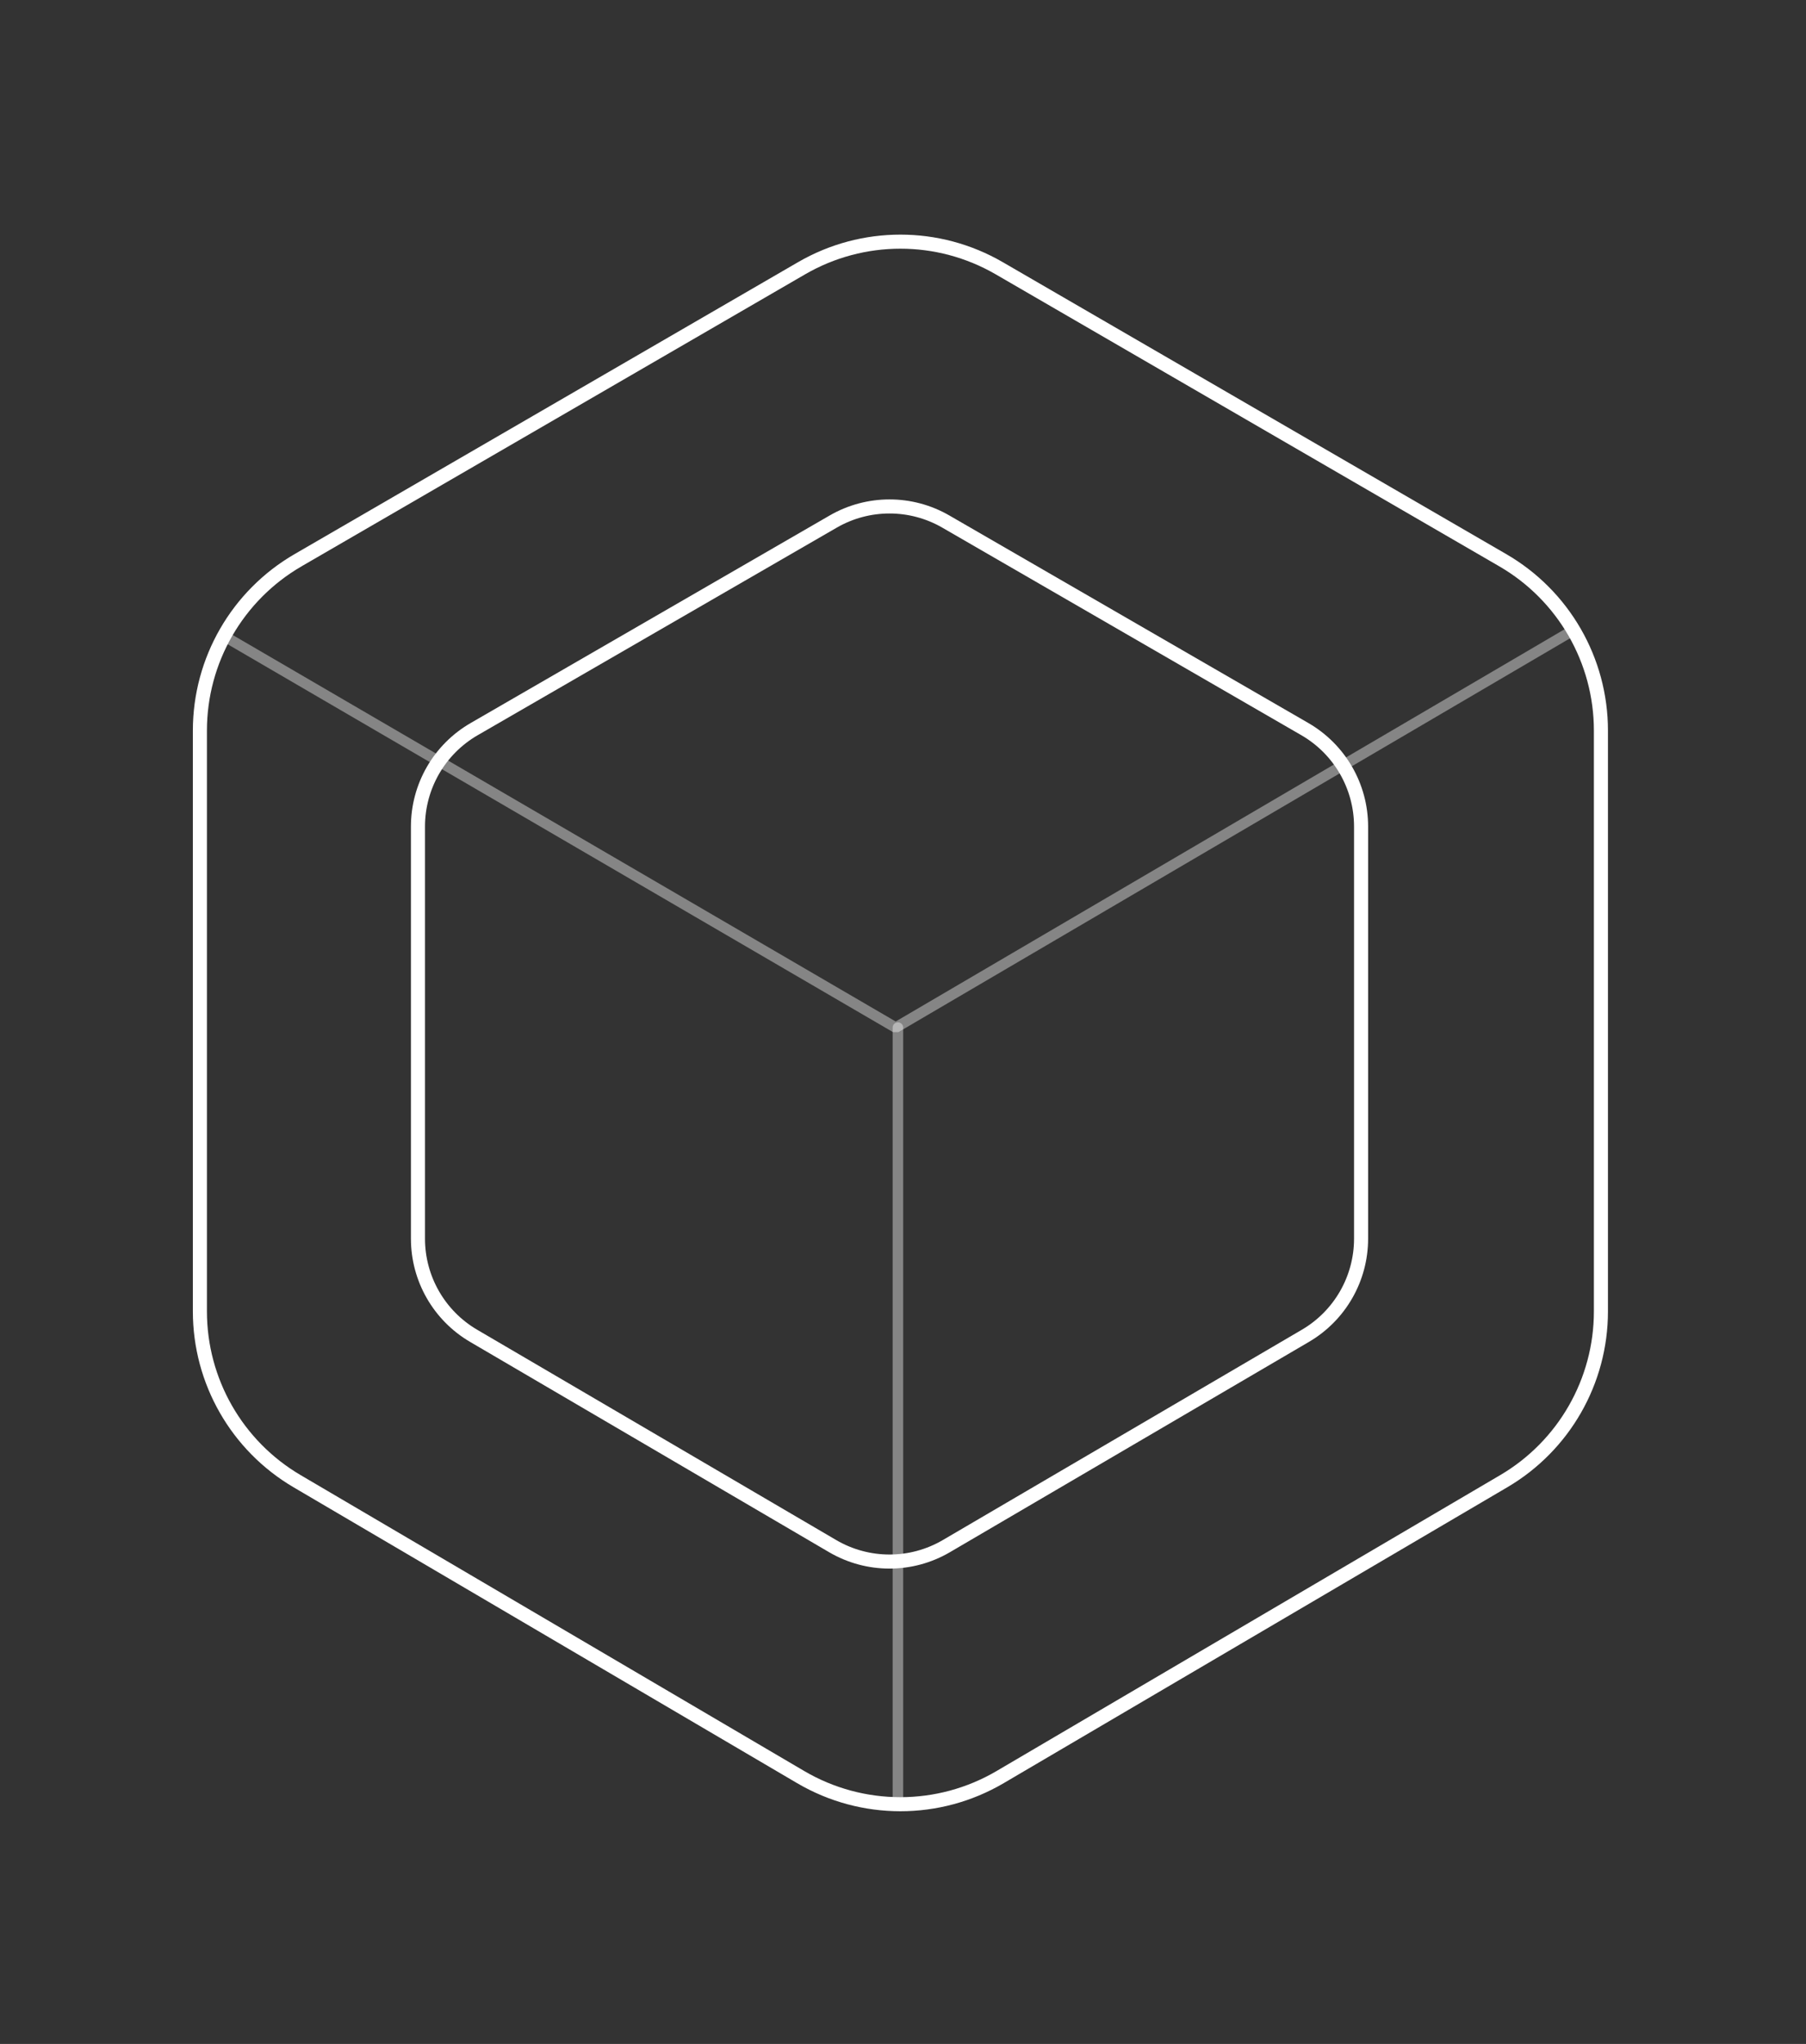 <svg width="114" height="129" viewBox="0 0 114 129" fill="none" xmlns="http://www.w3.org/2000/svg">
<rect x="0" y="0" width="114" height="129" fill="#333333" stroke="none"/>
<path d="M50.603 16.927L18.813 35.358C14.979 37.581 12.618 41.677 12.618 46.109V82.765C12.618 87.172 14.952 91.249 18.751 93.481L50.541 112.157C54.428 114.44 59.246 114.44 63.132 112.157L94.923 93.481C98.722 91.249 101.055 87.172 101.055 82.765V46.109C101.055 41.677 98.695 37.581 94.861 35.358L63.07 16.927C59.215 14.693 54.458 14.693 50.603 16.927Z" stroke="white" stroke-width="0.888"/>
<path d="M52.595 32.917L29.931 46.017C27.735 47.286 26.383 49.63 26.383 52.166V78.178C26.383 80.699 27.72 83.031 29.895 84.306L52.559 97.58C54.776 98.879 57.521 98.879 59.738 97.58L82.402 84.306C84.578 83.031 85.915 80.699 85.915 78.178V52.166C85.915 49.63 84.562 47.286 82.367 46.017L59.703 32.917C57.504 31.646 54.794 31.646 52.595 32.917Z" stroke="white" stroke-width="0.888"/>
<path d="M14.281 40.224L56.539 64.855L99.078 39.915" stroke="white" stroke-opacity="0.4" stroke-width="0.666" stroke-linecap="round" stroke-linejoin="bevel"/>
<path d="M56.679 64.855V113.902" stroke="white" stroke-opacity="0.4" stroke-width="0.666" stroke-linecap="round"/>
</svg>
